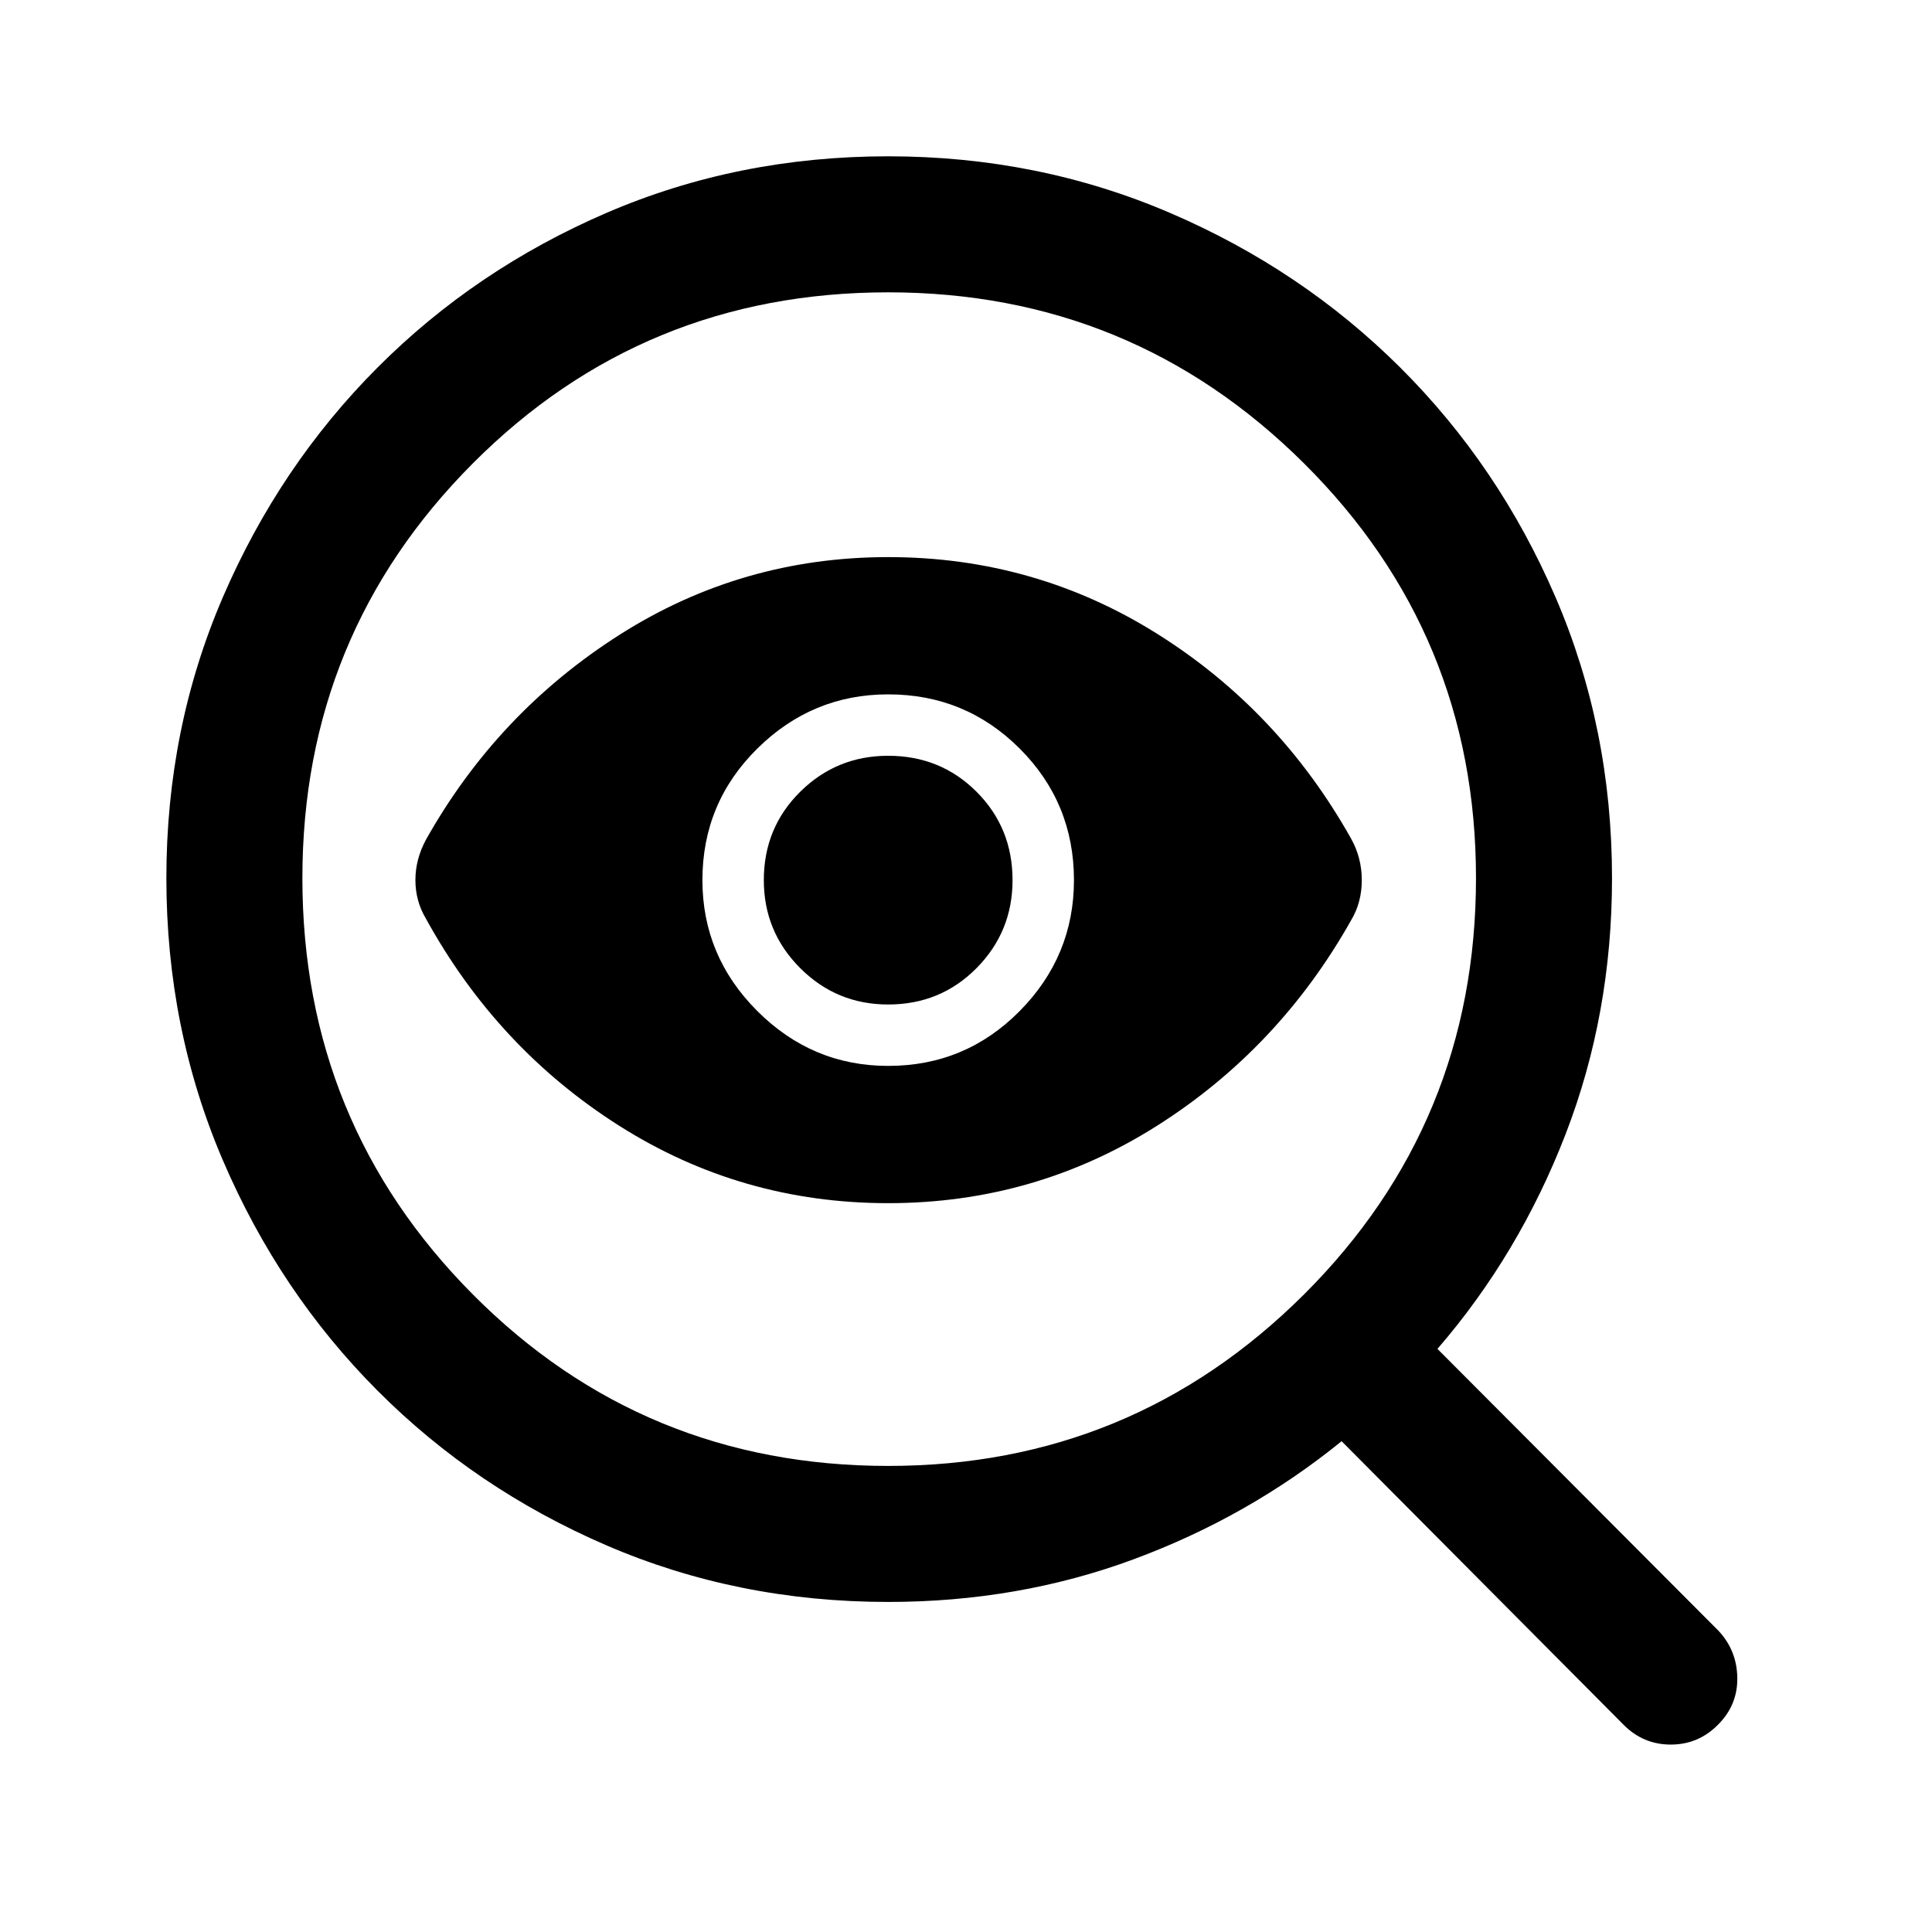 <svg xmlns="http://www.w3.org/2000/svg" height="40" viewBox="0 -960 960 960" width="40"><path d="M441.333-231.59q121.128 0 206.603-85.205Q733.41-402 733.41-523.667q0-121.128-85.474-206.102-85.475-84.975-206.603-84.975-121.666 0-206.371 84.975-84.706 84.974-84.706 206.102 0 121.667 84.706 206.872 84.705 85.205 206.371 85.205Zm0-198.769q38.41 0 65.359-27.27 26.949-27.269 26.949-65.038 0-38.41-26.949-65.358-26.949-26.949-65.359-26.949-37.769 0-65.038 26.949-27.269 26.948-27.269 65.358 0 37.769 27.269 65.038 27.269 27.27 65.038 27.27Zm0 68.205q-72.948 0-133.551-38.398-60.602-38.397-96.089-102.884-5.282-8.82-5.282-19.231 0-10.41 5.282-20.153 35.487-63.154 96.153-101.756 60.667-38.603 133.487-38.603 72.821 0 133.487 38 60.667 38 96.564 101.948 5.282 9.488 5.282 20.564 0 11.077-5.282 19.898-35.897 63.82-96.564 102.217-60.666 38.398-133.487 38.398Zm0-98.718q26.026 0 43.91-18.077 17.885-18.077 17.885-43.718 0-26.025-17.885-43.91-17.884-17.884-43.91-17.884-25.641 0-43.718 17.884-18.076 17.885-18.076 43.91 0 25.641 18.076 43.718 18.077 18.077 43.718 18.077Zm0 296.87q-74.769 0-139.948-28.102-65.179-28.103-113.845-76.936-48.667-48.833-76.769-114.345-28.103-65.513-28.103-140.282 0-74.486 28.103-139.666 28.102-65.179 76.769-113.986 48.666-48.808 113.845-76.91 65.179-28.103 139.948-28.103 74.487 0 140 28.103 65.512 28.102 114.486 76.91 48.974 48.807 77.077 113.986 28.102 65.18 28.102 139.666 0 67.616-23.102 127.321-23.103 59.705-63.641 106.602l139.693 140.103q9.102 9.769 9.307 23.307.205 13.538-9.564 23.307-9.769 9.897-23.499 9.897-13.731 0-23.5-9.897L666.641-243.874q-46.231 37.539-103.436 58.706Q506-164.002 441.333-164.002Z"/></svg>